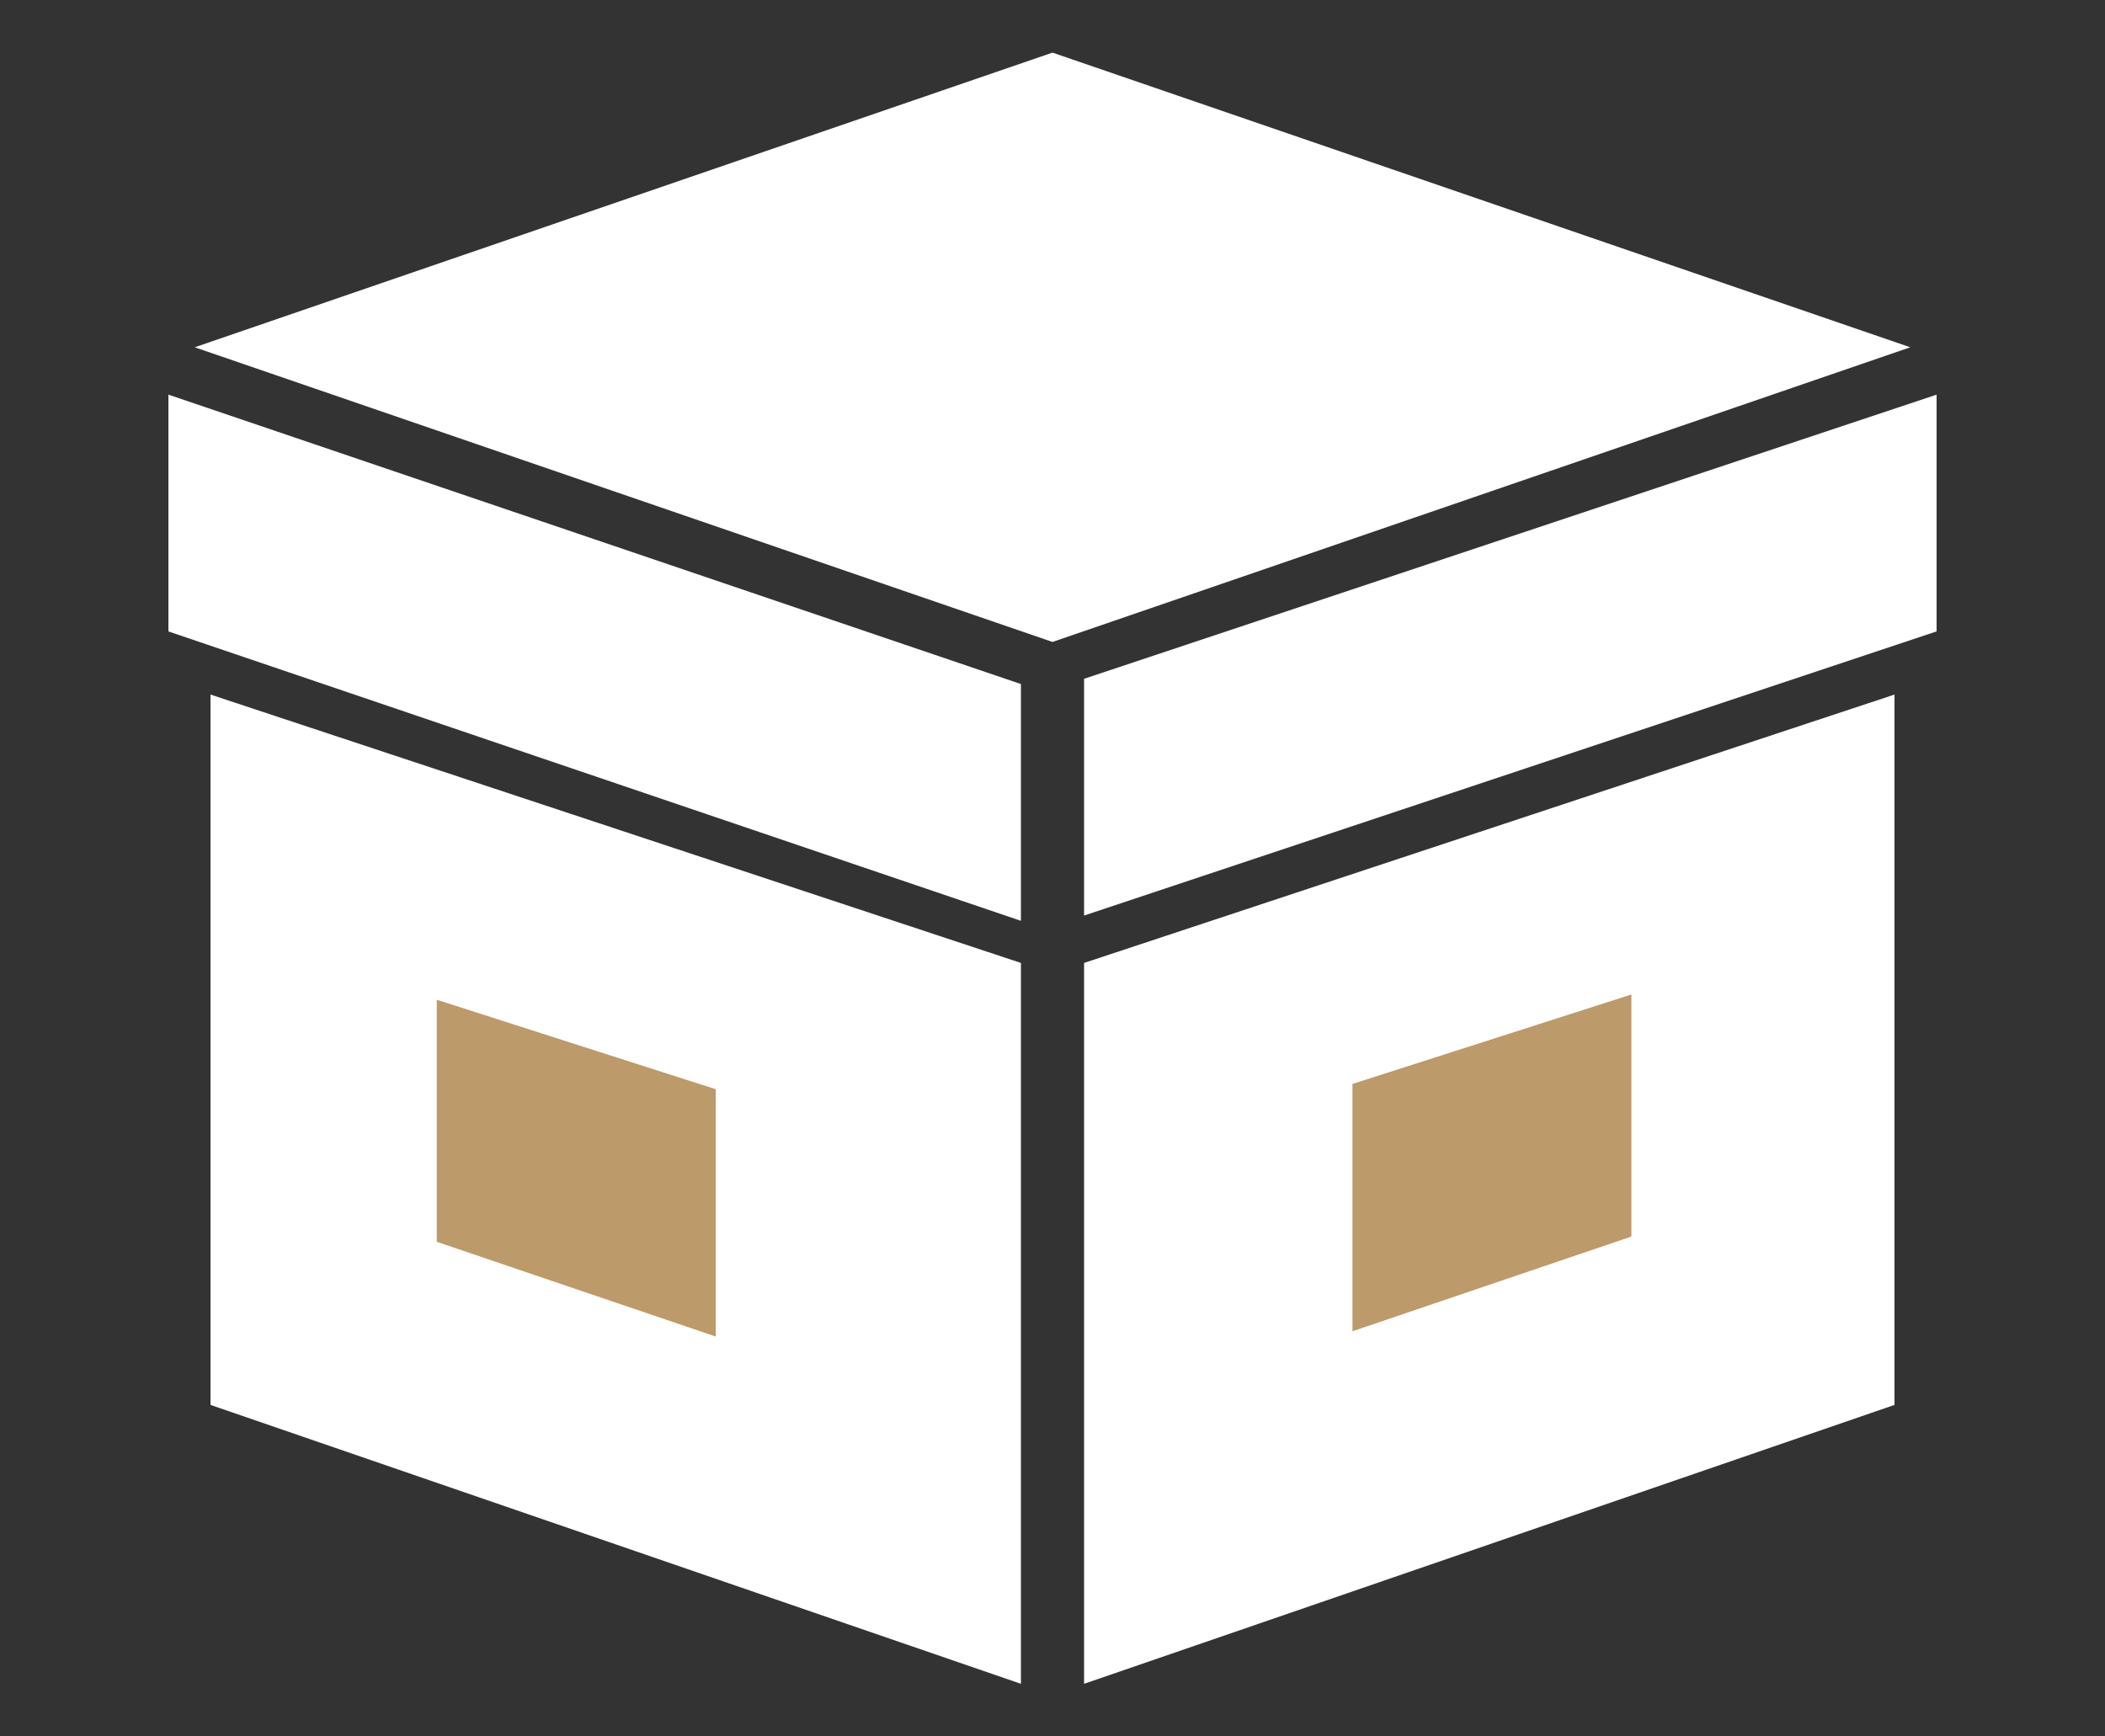 <?xml version="1.0" encoding="utf-8"?>
<!-- Generator: Adobe Illustrator 21.0.0, SVG Export Plug-In . SVG Version: 6.00 Build 0)  -->
<svg version="1.1" id="Layer_1" xmlns="http://www.w3.org/2000/svg" xmlns:xlink="http://www.w3.org/1999/xlink" x="0px" y="0px"
	 viewBox="0 0 40 33" style="enable-background:new 0 0 40 33;" xml:space="preserve">
<rect x="0" y="0" width="40" height="33" fill="#333333" stroke="none"/>
<style type="text/css">
	.st0{fill:#FFFFFF;}
	.st1{fill:#BC9A6A;}
</style>
<g id="XMLID_18_">
	<g>
		<path class="st0" d="M20.6,12.9v4.5L36.8,12V7.5L20.6,12.9z M20.6,32L36,26.7V13.2l-15.4,5.1V32z M3.2,12l16.2,5.5V13L3.2,7.5V12z
			 M4,26.7L19.4,32V18.3L4,13.2V26.7z M20,1L3.7,6.6L20,12.2l16.3-5.6L20,1z"/>
	</g>
</g>
<path id="XMLID_8_" class="st1" d="M25.7,20.6v4.7l5.3-1.8v-4.6L25.7,20.6z"/>
<path id="XMLID_10_" class="st1" d="M8.3,19v4.6l5.3,1.8v-4.7L8.3,19z"/>
</svg>
